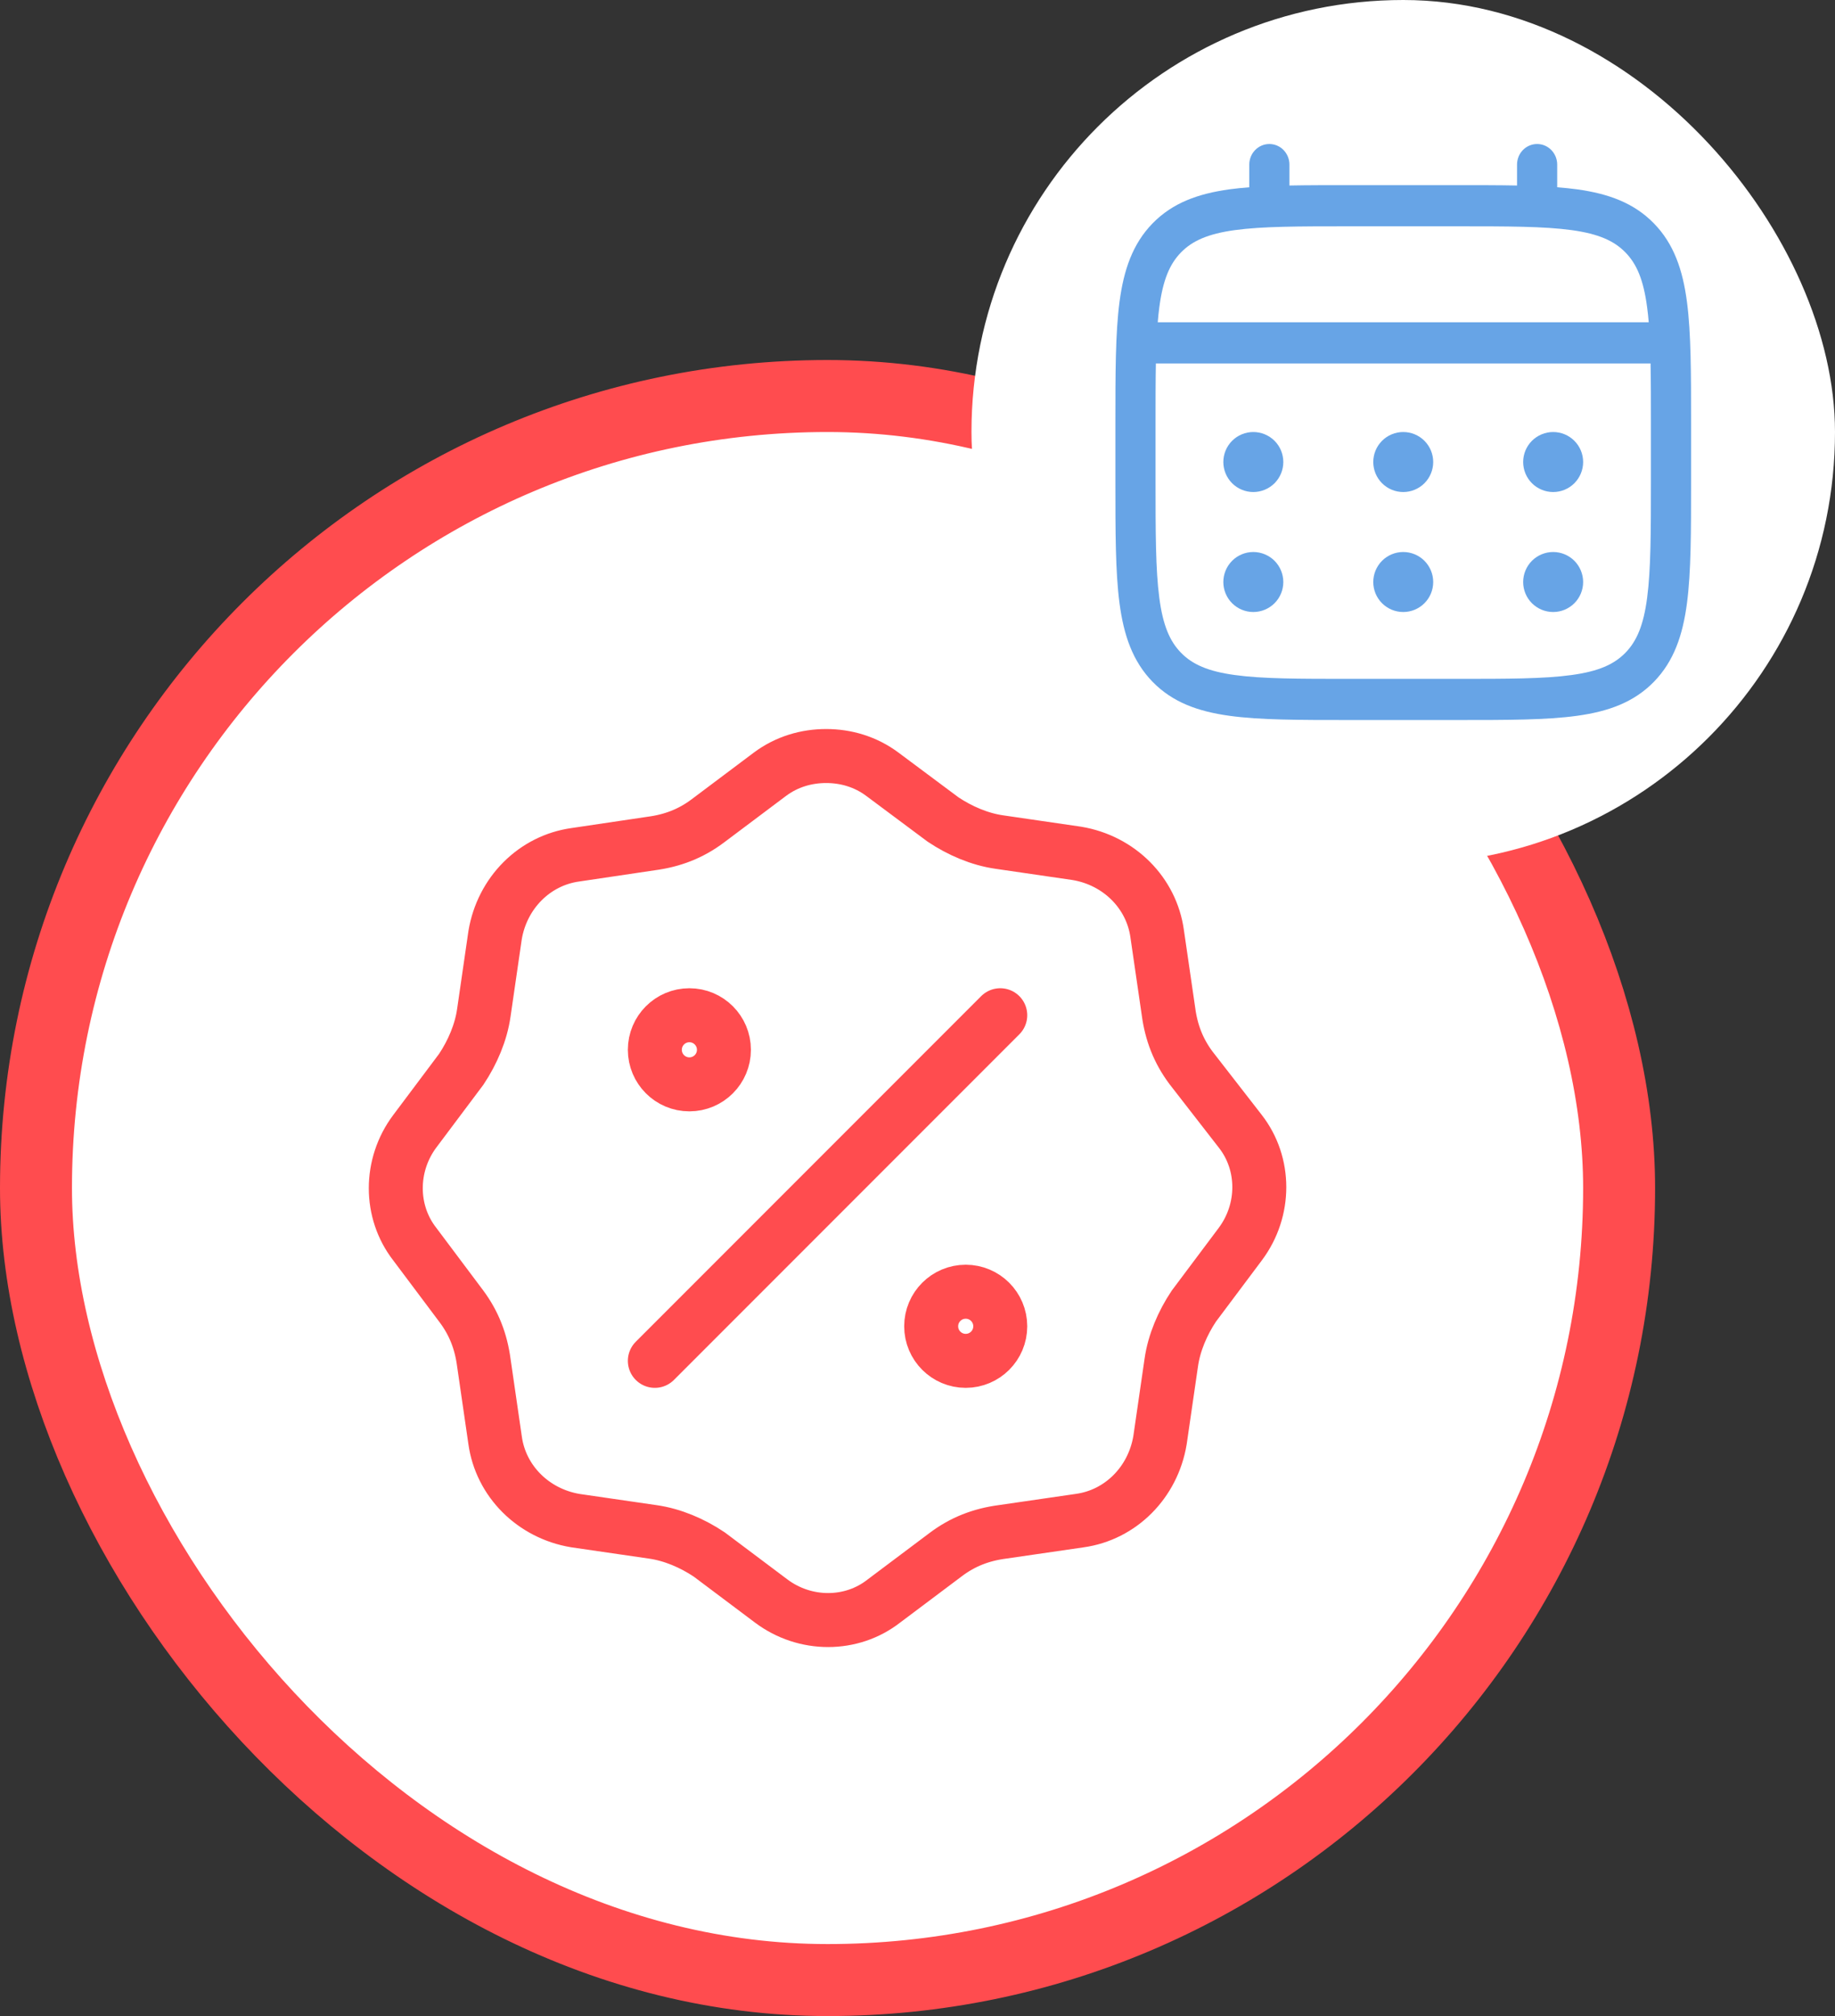 <svg width="51" height="56" viewBox="0 0 51 56" fill="none" xmlns="http://www.w3.org/2000/svg">
<rect x="0" y="0" width="51" height="56" fill="#333333" stroke="none"/>
<rect x="1" y="11" width="44" height="44" rx="22" fill="white"/>
<rect x="1" y="11" width="44" height="44" rx="22" stroke="#FF4C4F" stroke-width="2"/>
<path d="M18.2 37.8L27.8 28.2M33.101 29.66C32.749 29.189 32.553 28.68 32.475 28.092L32.161 25.937C32.005 24.801 31.104 23.9 29.93 23.704L27.776 23.39C27.228 23.312 26.68 23.077 26.21 22.763L24.527 21.509C24.057 21.157 23.509 21 22.961 21C22.413 21 21.865 21.157 21.395 21.509L19.672 22.802C19.202 23.155 18.693 23.351 18.106 23.429L15.992 23.743C14.856 23.9 13.956 24.801 13.76 25.976L13.447 28.131C13.369 28.68 13.134 29.229 12.821 29.699L11.528 31.423C10.824 32.363 10.824 33.656 11.528 34.558L12.821 36.282C13.173 36.752 13.369 37.261 13.447 37.849L13.76 40.004C13.917 41.14 14.817 42.042 15.992 42.238L18.145 42.551C18.693 42.629 19.241 42.864 19.711 43.178L21.434 44.471C22.374 45.176 23.666 45.176 24.566 44.471L26.289 43.178C26.759 42.825 27.267 42.629 27.855 42.551L30.008 42.238C31.144 42.081 32.044 41.18 32.24 40.004L32.553 37.849C32.631 37.3 32.866 36.752 33.179 36.282L34.471 34.558C35.176 33.617 35.176 32.324 34.471 31.423L33.101 29.66ZM20.12 29.16C20.12 29.69 19.69 30.12 19.16 30.12C18.63 30.12 18.2 29.69 18.2 29.16C18.2 28.63 18.63 28.2 19.16 28.2C19.69 28.2 20.12 28.63 20.12 29.16ZM27.8 36.84C27.8 37.37 27.37 37.8 26.84 37.8C26.31 37.8 25.88 37.37 25.88 36.84C25.88 36.31 26.31 35.88 26.84 35.88C27.37 35.88 27.8 36.31 27.8 36.84Z" stroke="#FF4C4F" stroke-width="1.5" stroke-linecap="round"/>
<rect x="27" width="24" height="24" rx="12" fill="white"/>
<path d="M43.167 13.667C43.388 13.667 43.6 13.579 43.756 13.423C43.912 13.266 44 13.054 44 12.833C44 12.612 43.912 12.4 43.756 12.244C43.6 12.088 43.388 12 43.167 12C42.946 12 42.734 12.088 42.577 12.244C42.421 12.4 42.333 12.612 42.333 12.833C42.333 13.054 42.421 13.266 42.577 13.423C42.734 13.579 42.946 13.667 43.167 13.667ZM43.167 17C43.388 17 43.6 16.912 43.756 16.756C43.912 16.6 44 16.388 44 16.167C44 15.946 43.912 15.734 43.756 15.577C43.6 15.421 43.388 15.333 43.167 15.333C42.946 15.333 42.734 15.421 42.577 15.577C42.421 15.734 42.333 15.946 42.333 16.167C42.333 16.388 42.421 16.6 42.577 16.756C42.734 16.912 42.946 17 43.167 17ZM39.833 12.833C39.833 13.054 39.745 13.266 39.589 13.423C39.433 13.579 39.221 13.667 39 13.667C38.779 13.667 38.567 13.579 38.411 13.423C38.255 13.266 38.167 13.054 38.167 12.833C38.167 12.612 38.255 12.4 38.411 12.244C38.567 12.088 38.779 12 39 12C39.221 12 39.433 12.088 39.589 12.244C39.745 12.4 39.833 12.612 39.833 12.833ZM39.833 16.167C39.833 16.388 39.745 16.6 39.589 16.756C39.433 16.912 39.221 17 39 17C38.779 17 38.567 16.912 38.411 16.756C38.255 16.6 38.167 16.388 38.167 16.167C38.167 15.946 38.255 15.734 38.411 15.577C38.567 15.421 38.779 15.333 39 15.333C39.221 15.333 39.433 15.421 39.589 15.577C39.745 15.734 39.833 15.946 39.833 16.167ZM34.833 13.667C35.054 13.667 35.266 13.579 35.423 13.423C35.579 13.266 35.667 13.054 35.667 12.833C35.667 12.612 35.579 12.4 35.423 12.244C35.266 12.088 35.054 12 34.833 12C34.612 12 34.4 12.088 34.244 12.244C34.088 12.4 34 12.612 34 12.833C34 13.054 34.088 13.266 34.244 13.423C34.4 13.579 34.612 13.667 34.833 13.667ZM34.833 17C35.054 17 35.266 16.912 35.423 16.756C35.579 16.6 35.667 16.388 35.667 16.167C35.667 15.946 35.579 15.734 35.423 15.577C35.266 15.421 35.054 15.333 34.833 15.333C34.612 15.333 34.4 15.421 34.244 15.577C34.088 15.734 34 15.946 34 16.167C34 16.388 34.088 16.6 34.244 16.756C34.4 16.912 34.612 17 34.833 17Z" fill="#67A4E6"/>
<path fill-rule="evenodd" clip-rule="evenodd" d="M35.279 4C35.427 4 35.569 4.06 35.673 4.167C35.778 4.275 35.837 4.42 35.837 4.571V5.153C36.329 5.143 36.872 5.143 37.469 5.143H40.53C41.127 5.143 41.67 5.143 42.163 5.153V4.571C42.163 4.42 42.221 4.275 42.326 4.167C42.431 4.06 42.573 4 42.721 4C42.869 4 43.011 4.06 43.115 4.167C43.22 4.275 43.279 4.42 43.279 4.571V5.202C43.472 5.217 43.656 5.236 43.829 5.259C44.701 5.38 45.407 5.633 45.965 6.203C46.522 6.773 46.769 7.496 46.886 8.389C47 9.258 47 10.367 47 11.767V13.376C47 14.776 47 15.886 46.886 16.753C46.769 17.646 46.522 18.369 45.965 18.94C45.407 19.51 44.701 19.763 43.829 19.883C42.98 20 41.898 20 40.53 20H37.47C36.102 20 35.019 20 34.171 19.883C33.299 19.763 32.593 19.51 32.035 18.94C31.479 18.369 31.232 17.646 31.114 16.753C31 15.885 31 14.776 31 13.376V11.767C31 10.367 31 9.257 31.114 8.389C31.232 7.496 31.479 6.773 32.035 6.203C32.593 5.633 33.299 5.38 34.171 5.259C34.344 5.236 34.528 5.217 34.721 5.202V4.571C34.721 4.42 34.78 4.275 34.884 4.168C34.989 4.06 35.131 4 35.279 4ZM34.319 6.392C33.571 6.495 33.139 6.689 32.824 7.011C32.509 7.333 32.32 7.775 32.22 8.542C32.203 8.671 32.188 8.808 32.177 8.952H45.823C45.811 8.808 45.797 8.671 45.779 8.541C45.679 7.775 45.49 7.333 45.175 7.011C44.86 6.689 44.429 6.495 43.68 6.392C42.916 6.287 41.907 6.286 40.488 6.286H37.511C36.092 6.286 35.084 6.287 34.319 6.392ZM32.116 11.809C32.116 11.159 32.116 10.593 32.125 10.095H45.874C45.884 10.593 45.884 11.159 45.884 11.809V13.333C45.884 14.786 45.882 15.819 45.779 16.602C45.679 17.368 45.49 17.809 45.175 18.132C44.86 18.454 44.429 18.648 43.68 18.75C42.916 18.856 41.907 18.857 40.488 18.857H37.511C36.092 18.857 35.084 18.856 34.319 18.75C33.571 18.648 33.139 18.454 32.824 18.132C32.509 17.809 32.32 17.368 32.22 16.601C32.117 15.819 32.116 14.786 32.116 13.333V11.809Z" fill="#67A4E6"/>
</svg>

